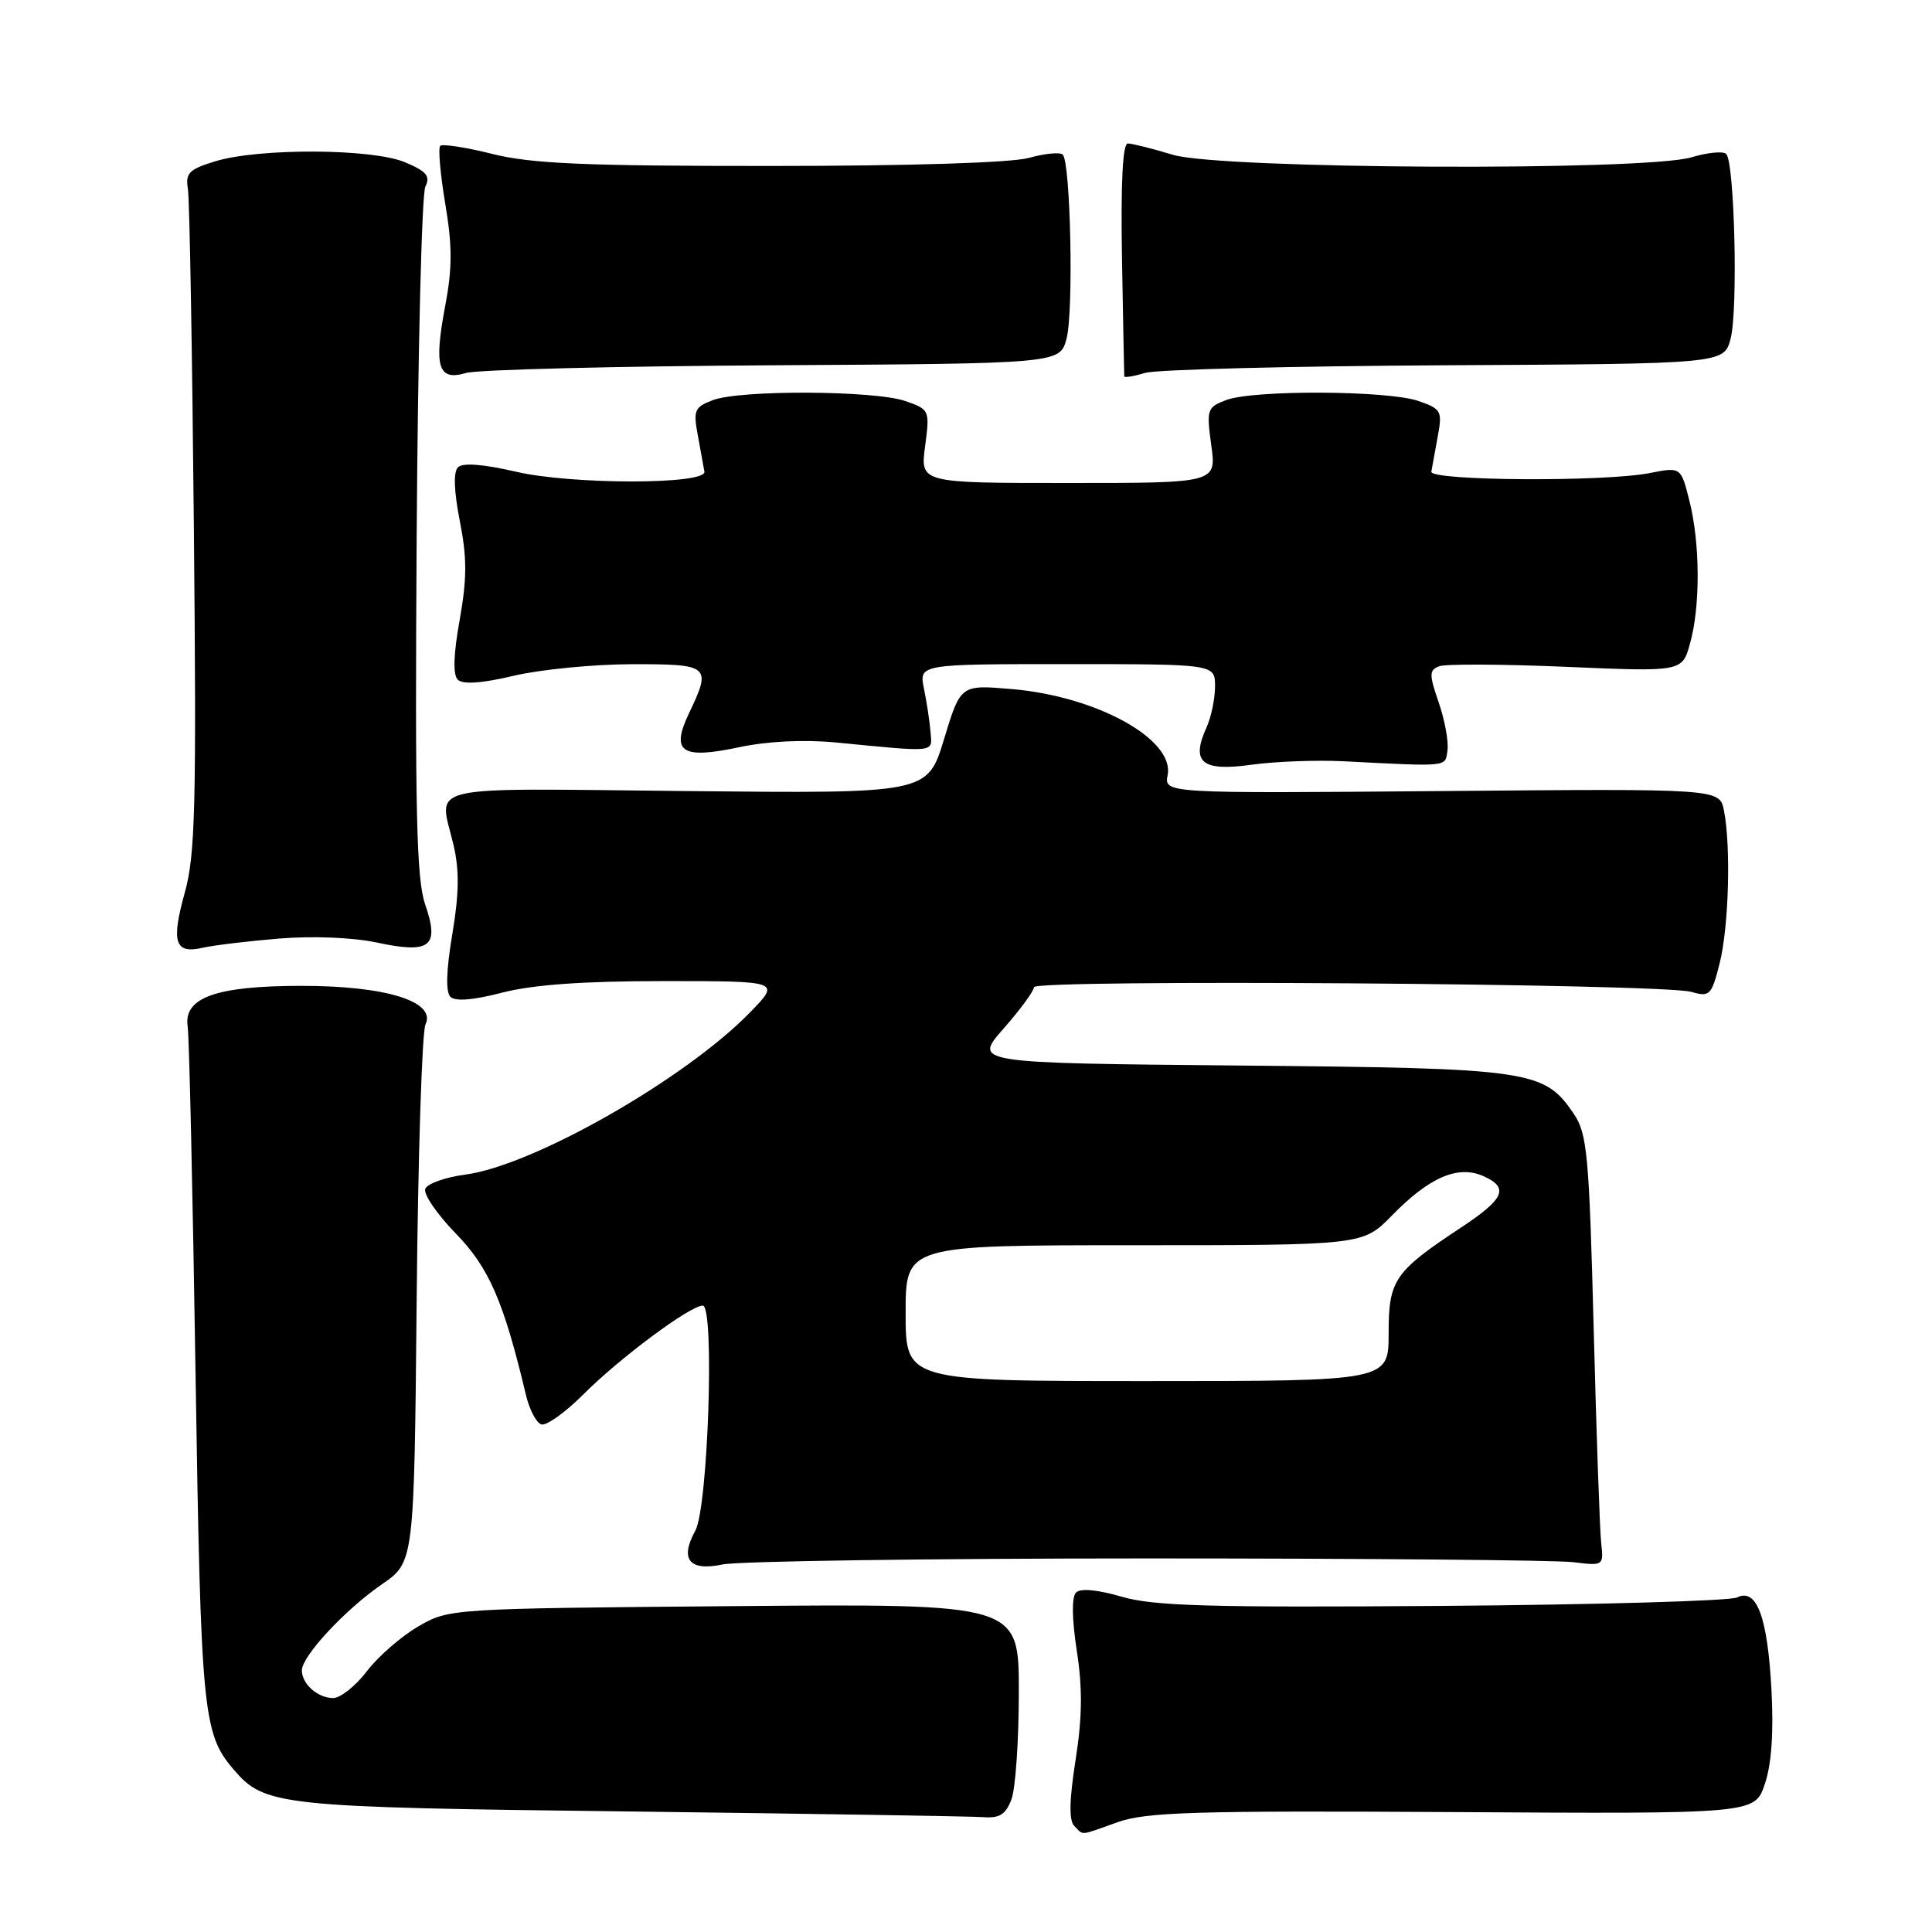 <?xml version="1.0" encoding="UTF-8" standalone="no"?>
<!DOCTYPE svg PUBLIC "-//W3C//DTD SVG 1.1//EN" "http://www.w3.org/Graphics/SVG/1.1/DTD/svg11.dtd" >
<svg xmlns="http://www.w3.org/2000/svg" xmlns:xlink="http://www.w3.org/1999/xlink" version="1.1" viewBox="0 0 256 256">
 <g >
 <path fill="currentColor"
d=" M 148.12 241.44 C 151.86 240.11 158.38 239.91 192.50 240.11 C 232.50 240.35 232.50 240.35 233.84 236.42 C 234.73 233.83 235.03 229.61 234.73 223.94 C 234.21 214.24 232.78 210.38 230.17 211.67 C 229.25 212.13 211.68 212.63 191.11 212.79 C 160.25 213.02 152.84 212.81 148.62 211.57 C 145.43 210.64 143.17 210.43 142.58 211.02 C 141.99 211.61 142.03 214.50 142.68 218.73 C 143.45 223.69 143.41 227.56 142.52 233.20 C 141.68 238.57 141.63 241.23 142.35 241.95 C 143.63 243.23 142.93 243.29 148.12 241.44 Z  M 134.02 238.43 C 134.56 237.02 135.00 230.61 135.00 224.18 C 135.00 212.50 135.00 212.50 97.25 212.82 C 59.58 213.14 59.49 213.15 55.41 215.52 C 53.16 216.83 50.09 219.50 48.61 221.45 C 47.12 223.40 45.11 225.00 44.15 225.00 C 42.10 225.00 40.00 223.14 40.00 221.33 C 40.00 219.45 45.73 213.28 50.60 209.93 C 54.88 206.99 54.88 206.99 55.21 172.24 C 55.39 153.13 55.92 136.71 56.38 135.74 C 57.83 132.71 51.14 130.63 40.00 130.63 C 28.62 130.63 24.29 132.18 24.87 136.03 C 25.07 137.39 25.54 158.07 25.91 182.00 C 26.61 226.80 26.88 229.68 30.89 234.39 C 35.07 239.30 36.65 239.47 83.50 240.03 C 107.70 240.33 128.75 240.67 130.27 240.78 C 132.43 240.95 133.27 240.43 134.02 238.43 Z  M 152.00 206.50 C 180.88 206.50 206.30 206.72 208.50 207.00 C 212.44 207.49 212.50 207.46 212.17 204.50 C 211.98 202.85 211.53 190.03 211.17 176.00 C 210.57 153.00 210.31 150.22 208.55 147.61 C 204.60 141.78 202.93 141.54 164.23 141.19 C 128.95 140.86 128.95 140.86 132.98 136.29 C 135.19 133.78 137.00 131.31 137.00 130.81 C 137.00 129.73 220.23 130.32 224.11 131.43 C 226.55 132.13 226.79 131.89 227.86 127.65 C 229.08 122.81 229.37 112.12 228.43 107.38 C 227.85 104.50 227.85 104.50 191.05 104.82 C 154.25 105.13 154.25 105.13 154.72 102.69 C 155.63 97.94 145.26 92.24 134.00 91.30 C 127.28 90.73 127.28 90.73 125.09 97.94 C 122.90 105.15 122.90 105.15 90.95 104.82 C 55.28 104.46 58.18 103.79 60.10 112.00 C 60.88 115.29 60.83 118.47 59.93 123.80 C 59.13 128.57 59.04 131.44 59.68 132.08 C 60.32 132.72 62.70 132.53 66.54 131.53 C 70.60 130.48 77.23 130.00 87.91 130.00 C 103.41 130.00 103.41 130.00 99.45 134.08 C 90.89 142.92 70.70 154.44 61.66 155.64 C 59.01 155.99 56.61 156.84 56.35 157.53 C 56.08 158.22 57.90 160.88 60.39 163.44 C 64.81 167.99 66.73 172.40 69.71 184.92 C 70.16 186.80 71.07 188.52 71.72 188.74 C 72.38 188.96 74.86 187.19 77.24 184.82 C 82.12 179.93 91.44 173.00 93.12 173.00 C 94.71 173.00 93.83 199.74 92.13 202.83 C 90.04 206.62 91.33 208.23 95.74 207.30 C 97.81 206.86 123.12 206.50 152.00 206.50 Z  M 37.04 124.36 C 41.44 124.00 46.80 124.22 49.92 124.89 C 57.03 126.41 58.27 125.45 56.34 119.85 C 55.18 116.50 54.98 107.56 55.21 71.12 C 55.37 46.58 55.89 25.71 56.36 24.74 C 57.05 23.33 56.53 22.70 53.64 21.49 C 49.28 19.67 34.30 19.60 28.50 21.38 C 25.05 22.43 24.55 22.94 24.90 25.05 C 25.12 26.40 25.47 46.62 25.69 70.00 C 26.04 106.73 25.88 113.28 24.49 118.26 C 22.65 124.88 23.16 126.44 26.87 125.58 C 28.32 125.25 32.89 124.70 37.04 124.36 Z  M 178.00 100.87 C 192.15 101.59 191.48 101.66 191.80 99.41 C 191.96 98.26 191.44 95.41 190.64 93.09 C 189.35 89.35 189.36 88.80 190.71 88.28 C 191.54 87.96 199.13 88.00 207.56 88.36 C 222.90 89.02 222.90 89.02 223.94 85.26 C 225.32 80.32 225.28 72.00 223.86 66.38 C 222.73 61.87 222.73 61.87 218.61 62.68 C 212.64 63.87 189.46 63.72 189.66 62.50 C 189.75 61.95 190.13 59.87 190.50 57.88 C 191.14 54.46 190.99 54.19 187.94 53.13 C 183.92 51.73 166.07 51.64 162.47 53.01 C 159.94 53.97 159.85 54.26 160.50 59.01 C 161.19 64.00 161.19 64.00 141.56 64.00 C 121.93 64.00 121.93 64.00 122.58 59.14 C 123.21 54.34 123.18 54.26 119.96 53.14 C 115.91 51.73 98.07 51.64 94.46 53.02 C 92.01 53.95 91.84 54.35 92.48 57.77 C 92.86 59.82 93.25 61.95 93.34 62.50 C 93.62 64.22 75.81 64.23 68.39 62.51 C 64.05 61.50 61.31 61.29 60.68 61.92 C 60.06 62.54 60.15 65.08 60.93 69.05 C 61.89 73.91 61.88 76.68 60.91 82.14 C 60.08 86.73 60.00 89.40 60.66 90.06 C 61.32 90.72 63.82 90.55 68.08 89.54 C 71.61 88.71 78.66 88.02 83.75 88.01 C 94.06 88.00 94.30 88.21 91.31 94.48 C 88.84 99.66 90.27 100.64 97.94 99.01 C 101.71 98.21 106.52 97.98 110.74 98.38 C 124.24 99.69 123.52 99.77 123.30 97.00 C 123.19 95.62 122.80 93.04 122.43 91.25 C 121.77 88.00 121.77 88.00 141.39 88.00 C 161.00 88.00 161.00 88.00 161.00 90.95 C 161.00 92.58 160.49 95.02 159.87 96.39 C 157.77 101.00 159.25 102.25 165.75 101.34 C 168.91 100.90 174.43 100.69 178.00 100.87 Z  M 102.48 48.40 C 140.46 48.18 140.46 48.18 141.33 44.84 C 142.27 41.23 141.86 21.53 140.82 20.49 C 140.47 20.14 138.46 20.33 136.34 20.92 C 134.01 21.57 120.55 21.99 102.06 21.99 C 77.47 22.00 70.40 21.69 65.25 20.40 C 61.74 19.52 58.63 19.04 58.33 19.33 C 58.04 19.63 58.34 23.08 59.00 27.00 C 59.94 32.57 59.94 35.54 58.99 40.55 C 57.46 48.64 58.05 50.52 61.76 49.42 C 63.27 48.98 81.59 48.52 102.48 48.40 Z  M 191.47 48.40 C 228.45 48.21 228.45 48.21 229.32 44.85 C 230.31 41.06 229.84 21.51 228.73 20.40 C 228.34 20.00 226.27 20.20 224.14 20.84 C 217.97 22.69 161.70 22.42 155.41 20.51 C 152.71 19.69 150.03 19.02 149.45 19.01 C 148.76 19.00 148.50 24.12 148.67 34.25 C 148.82 42.64 148.95 49.66 148.97 49.87 C 148.99 50.07 150.24 49.86 151.75 49.41 C 153.26 48.96 171.14 48.51 191.47 48.40 Z  M 120.00 174.00 C 120.00 165.00 120.00 165.00 150.30 165.00 C 180.59 165.00 180.59 165.00 184.44 161.06 C 189.44 155.94 193.23 154.33 196.62 155.87 C 199.98 157.40 199.33 158.86 193.62 162.64 C 184.75 168.50 184.00 169.59 184.00 176.67 C 184.00 183.00 184.00 183.00 152.00 183.00 C 120.00 183.00 120.00 183.00 120.00 174.00 Z "/>
</g>
</svg>